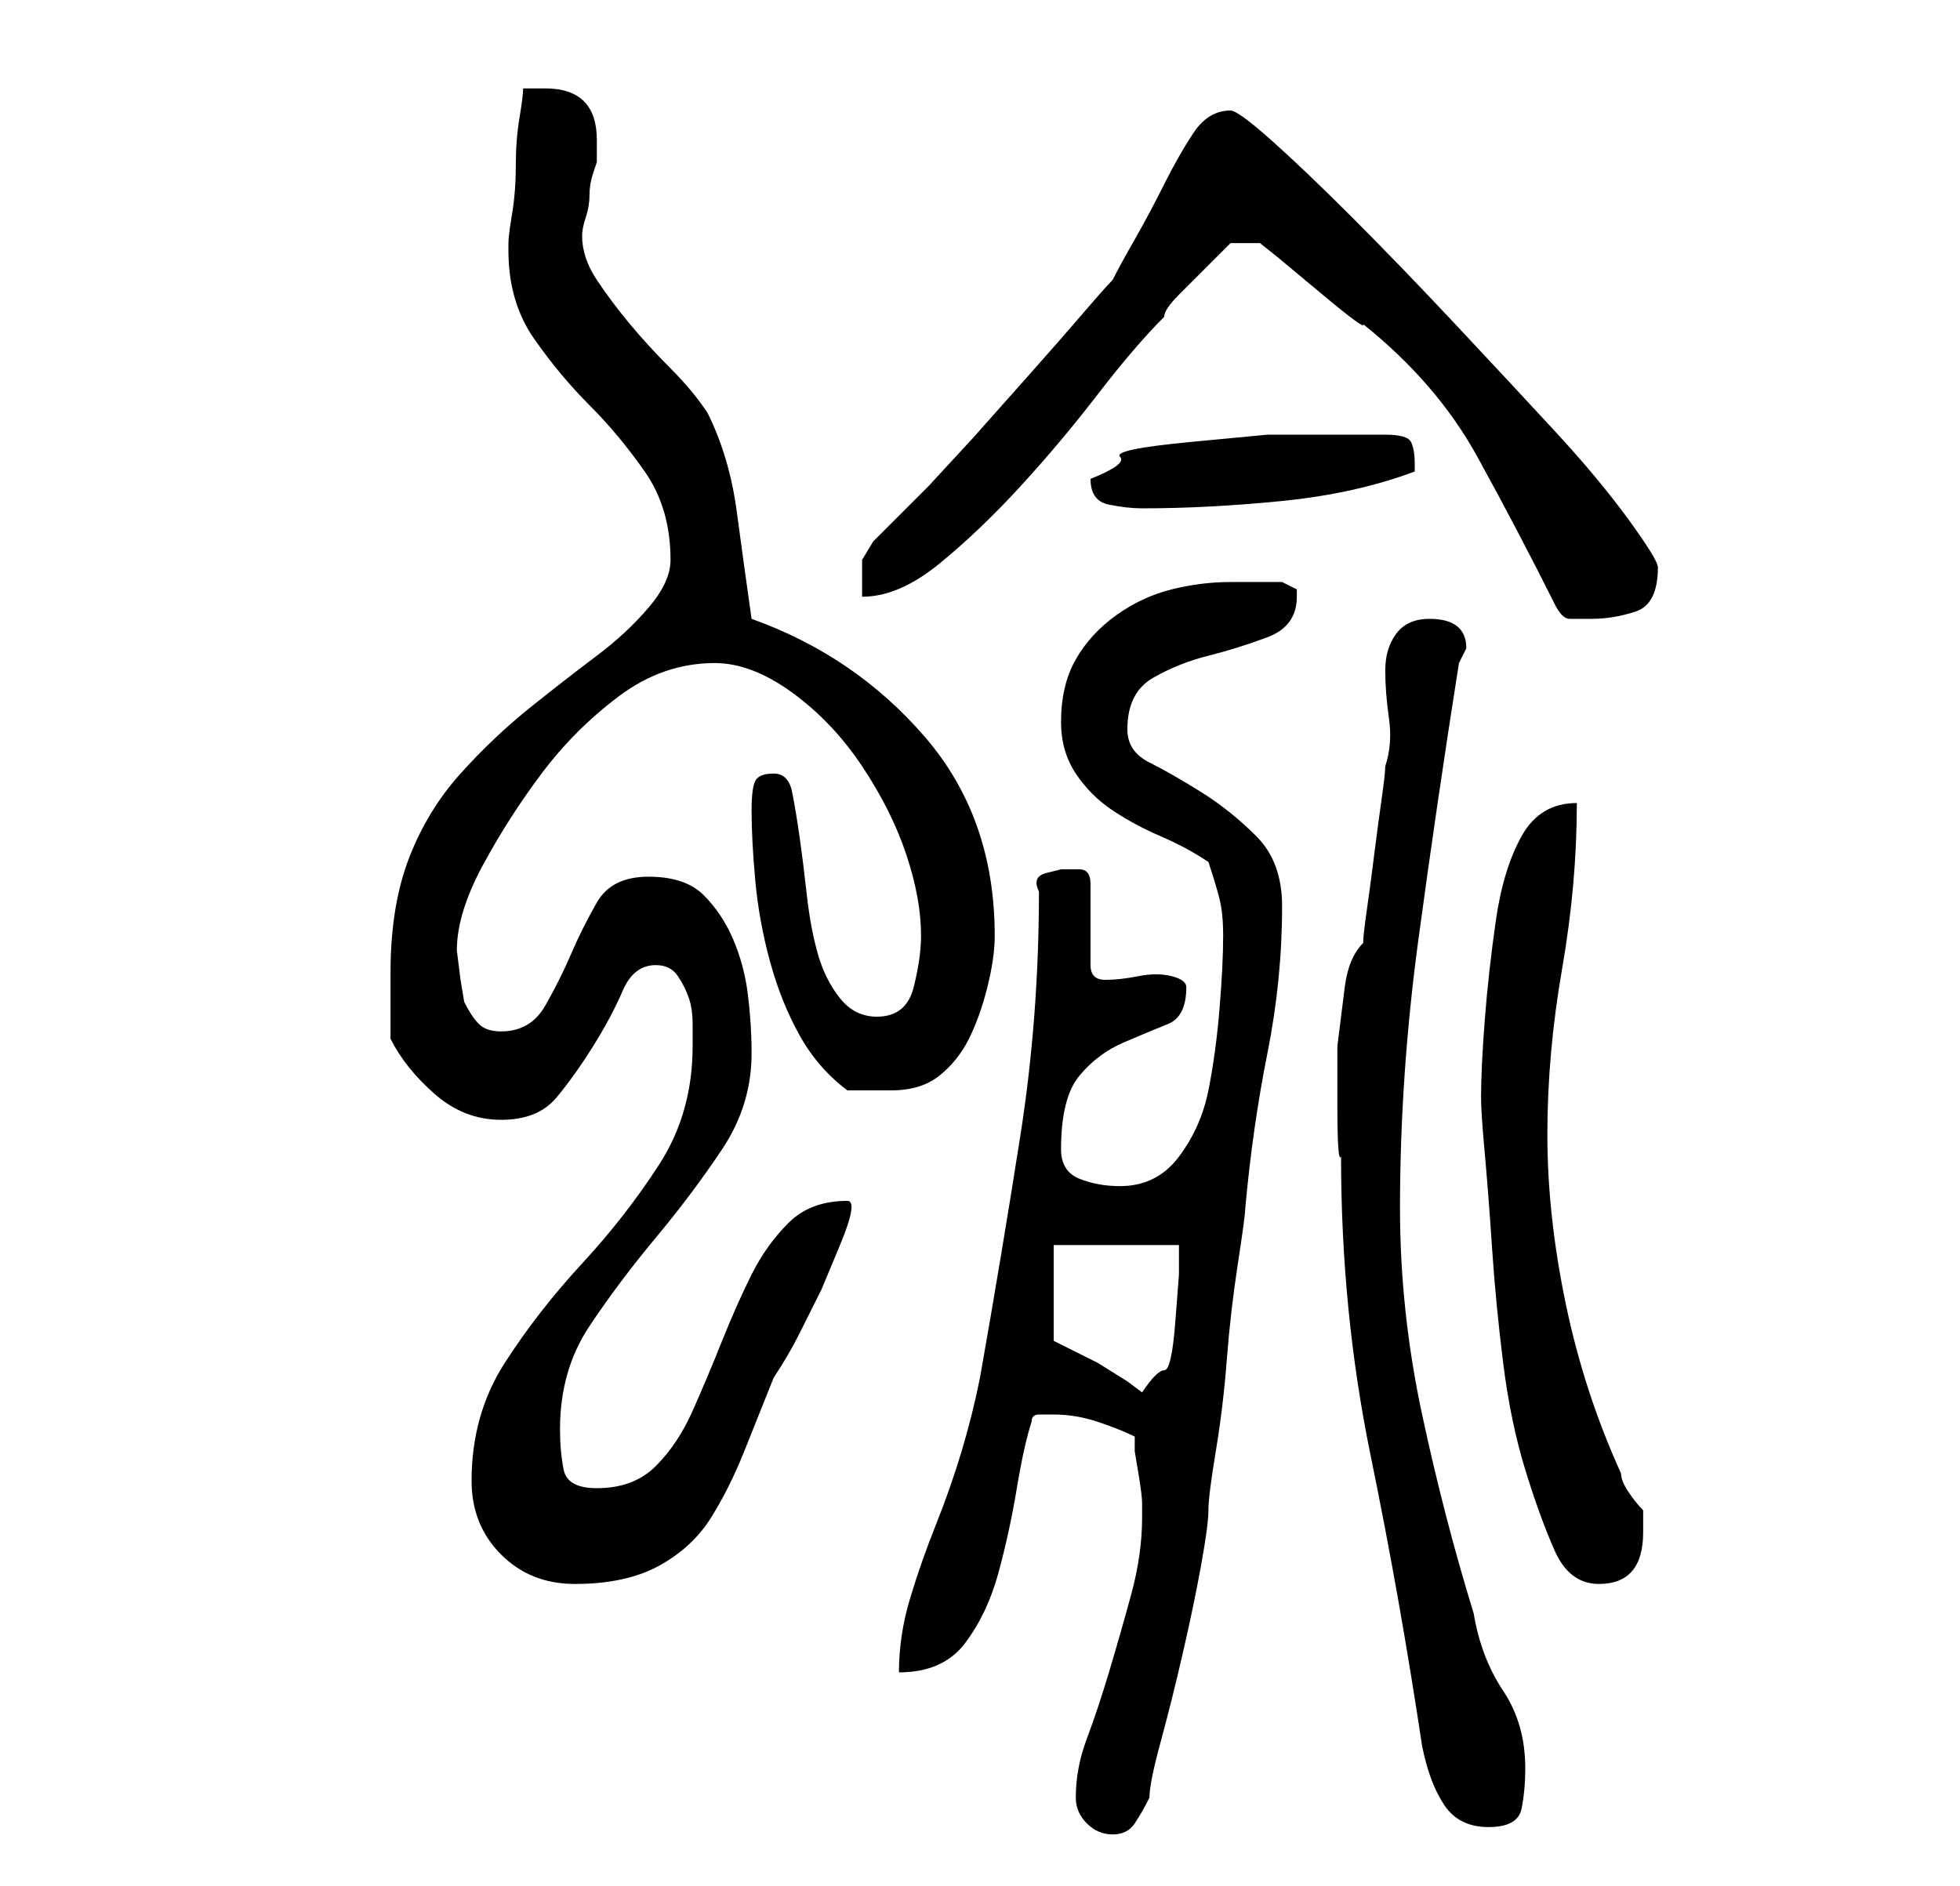 <?xml version="1.0" standalone="no"?>
<!DOCTYPE svg PUBLIC "-//W3C//DTD SVG 1.1//EN" "http://www.w3.org/Graphics/SVG/1.1/DTD/svg11.dtd" >
<svg xmlns="http://www.w3.org/2000/svg" xmlns:xlink="http://www.w3.org/1999/xlink" version="1.1" viewBox="-10 0 266 256">
   <path fill="currentColor"
d="M136 244q0 2 1.5 3.5t3.5 1.5t3 -1.5t2 -3.5q0 -2 1.5 -7.5t3 -12t2.5 -12t1 -7.5t1 -8t1.5 -12.5t1.5 -13t1 -7.5q1 -11 3 -21t2 -20q0 -6 -3.5 -9.5t-7.5 -6t-7 -4t-3 -4.5q0 -5 3.5 -7t7.5 -3t8 -2.5t4 -5.5v-1l-2 -1h-3.5h-3.5q-4 0 -8 1t-7.5 3.5t-5.5 6t-2 8.5
q0 4 2 7t5 5t6.5 3.5t6.5 3.5q1 3 1.5 5t0.5 5q0 4 -0.5 10t-1.5 11t-4 9t-8 4q-3 0 -5.5 -1t-2.5 -4q0 -7 2.5 -10t6 -4.5t6 -2.5t2.5 -5q0 -1 -2 -1.5t-4.5 0t-4.5 0.5t-2 -2v-11q0 -2 -1.5 -2h-2.5t-2 0.5t-1 2.5q0 17 -2.5 33t-5.5 33q-1 5 -2.5 10t-3.5 10t-3.5 10
t-1.5 10q6 0 9 -4t4.5 -9.5t2.5 -11.5t2 -9q0 -1 1 -1h2q3 0 6 1t5 2v2t0.5 3t0.5 4v2q0 5 -1.5 10.5t-3 10.5t-3 9t-1.5 8zM172 157q0 21 4 40.5t7 39.5q1 5 3 8t6 3t4.5 -2.5t0.5 -5.5q0 -6 -3 -10.5t-4 -10.5q-4 -13 -7 -27t-3 -28q0 -18 2.5 -36.5t5.5 -37.5l0.5 -1
l0.5 -1q0 -4 -5 -4q-3 0 -4.5 2t-1.5 5t0.5 6.5t-0.5 6.5q0 1 -0.5 4.5t-1 7.5t-1 7.5t-0.5 4.5q-2 2 -2.5 6l-1 8t0 8t0.5 7zM54 201q0 6 4 10t10 4q7 0 11.5 -2.5t7 -6.5t4.5 -9l4 -10q2 -3 3.5 -6l3 -6t2.5 -6t1 -6q-5 0 -8 3t-5 7t-4 9t-4 9.5t-5 7.5t-8 3
q-4 0 -4.5 -2.5t-0.5 -5.5q0 -8 4 -14t9 -12t9 -12t4 -13q0 -4 -0.5 -8t-2 -7.5t-4 -6t-7.5 -2.5t-7 3.5t-3.5 7t-3.5 7t-6 3.5q-2 0 -3 -1t-2 -3l-0.5 -3t-0.5 -4q0 -5 3.5 -11.5t8 -12.5t10.5 -10.5t13 -4.5q5 0 10.5 4t9.5 10t6 12t2 11q0 3 -1 7t-5 4q-3 0 -5 -2.5
t-3 -6t-1.5 -8t-1 -8t-1 -6t-2.5 -2.5t-2.5 1t-0.5 4q0 4 0.5 9.5t2 11t4 10t6.5 7.5h2.5h3.5q4 0 6.5 -2t4 -5t2.5 -7t1 -7q0 -16 -9.5 -27t-23.5 -16q-1 -7 -2 -14.5t-4 -13.5q-2 -3 -5 -6t-5.5 -6t-4.5 -6t-2 -6q0 -1 0.5 -2.5t0.5 -3t0.5 -3l0.5 -1.5v-3q0 -7 -7 -7
h-1.5h-1.5q0 1 -0.5 4t-0.5 6.5t-0.5 6.5t-0.5 4v1q0 7 3.5 12t7.5 9t7.5 9t3.5 12q0 3 -3 6.5t-7 6.5t-9 7t-9.5 9t-7 11.5t-2.5 15.5v4.5v4.5q2 4 6 7.5t9 3.5t7.5 -3t5 -7t4 -7.5t4.5 -3.5q2 0 3 1.5t1.5 3t0.5 3.5v3q0 9 -4.5 16t-10.5 13.5t-10.5 13.5t-4.5 16z
M191 149q0 2 0.5 7.5t1 13t1.5 15.5t3 14.5t4 11t6 4.5q6 0 6 -7v-1.5v-1.5q-1 -1 -2 -2.5t-1 -2.5q-5 -11 -7.5 -23t-2.5 -23t2 -22.5t2 -22.5q-5 0 -7.5 4.5t-3.5 11.5t-1.5 13.5t-0.5 10.5zM133 182v-13h17v4t-0.5 6.5t-1.5 6.5t-3 3l-2 -1.5t-4 -2.5l-4 -2zM107 81
q5 0 10.5 -4.5t11 -10.5t10.5 -12.5t9 -10.5q0 -1 2 -3l3.5 -3.5l2.5 -2.5l1 -1h4l2.5 2t6 5t5.5 4q10 8 15.5 18t10.5 20q1 2 2 2h3q3 0 6 -1t3 -6q0 -1 -4 -6.5t-10 -12t-13.5 -14.5t-14 -14.5t-11 -10.5t-5.5 -4q-3 0 -5 3t-4 7t-4 7.5t-3 5.5q-1 1 -4 4.5t-7 8l-8 9
t-6 6.5l-1.5 1.5l-3 3l-3 3t-1.5 2.5v5zM138 65q0 3 2.5 3.5t4.5 0.5q9 0 19 -1t18 -4v-1v0q0 -2 -0.5 -3t-3.5 -1h-10h-6t-10.5 1t-9.5 2t-4 3z" />
</svg>
